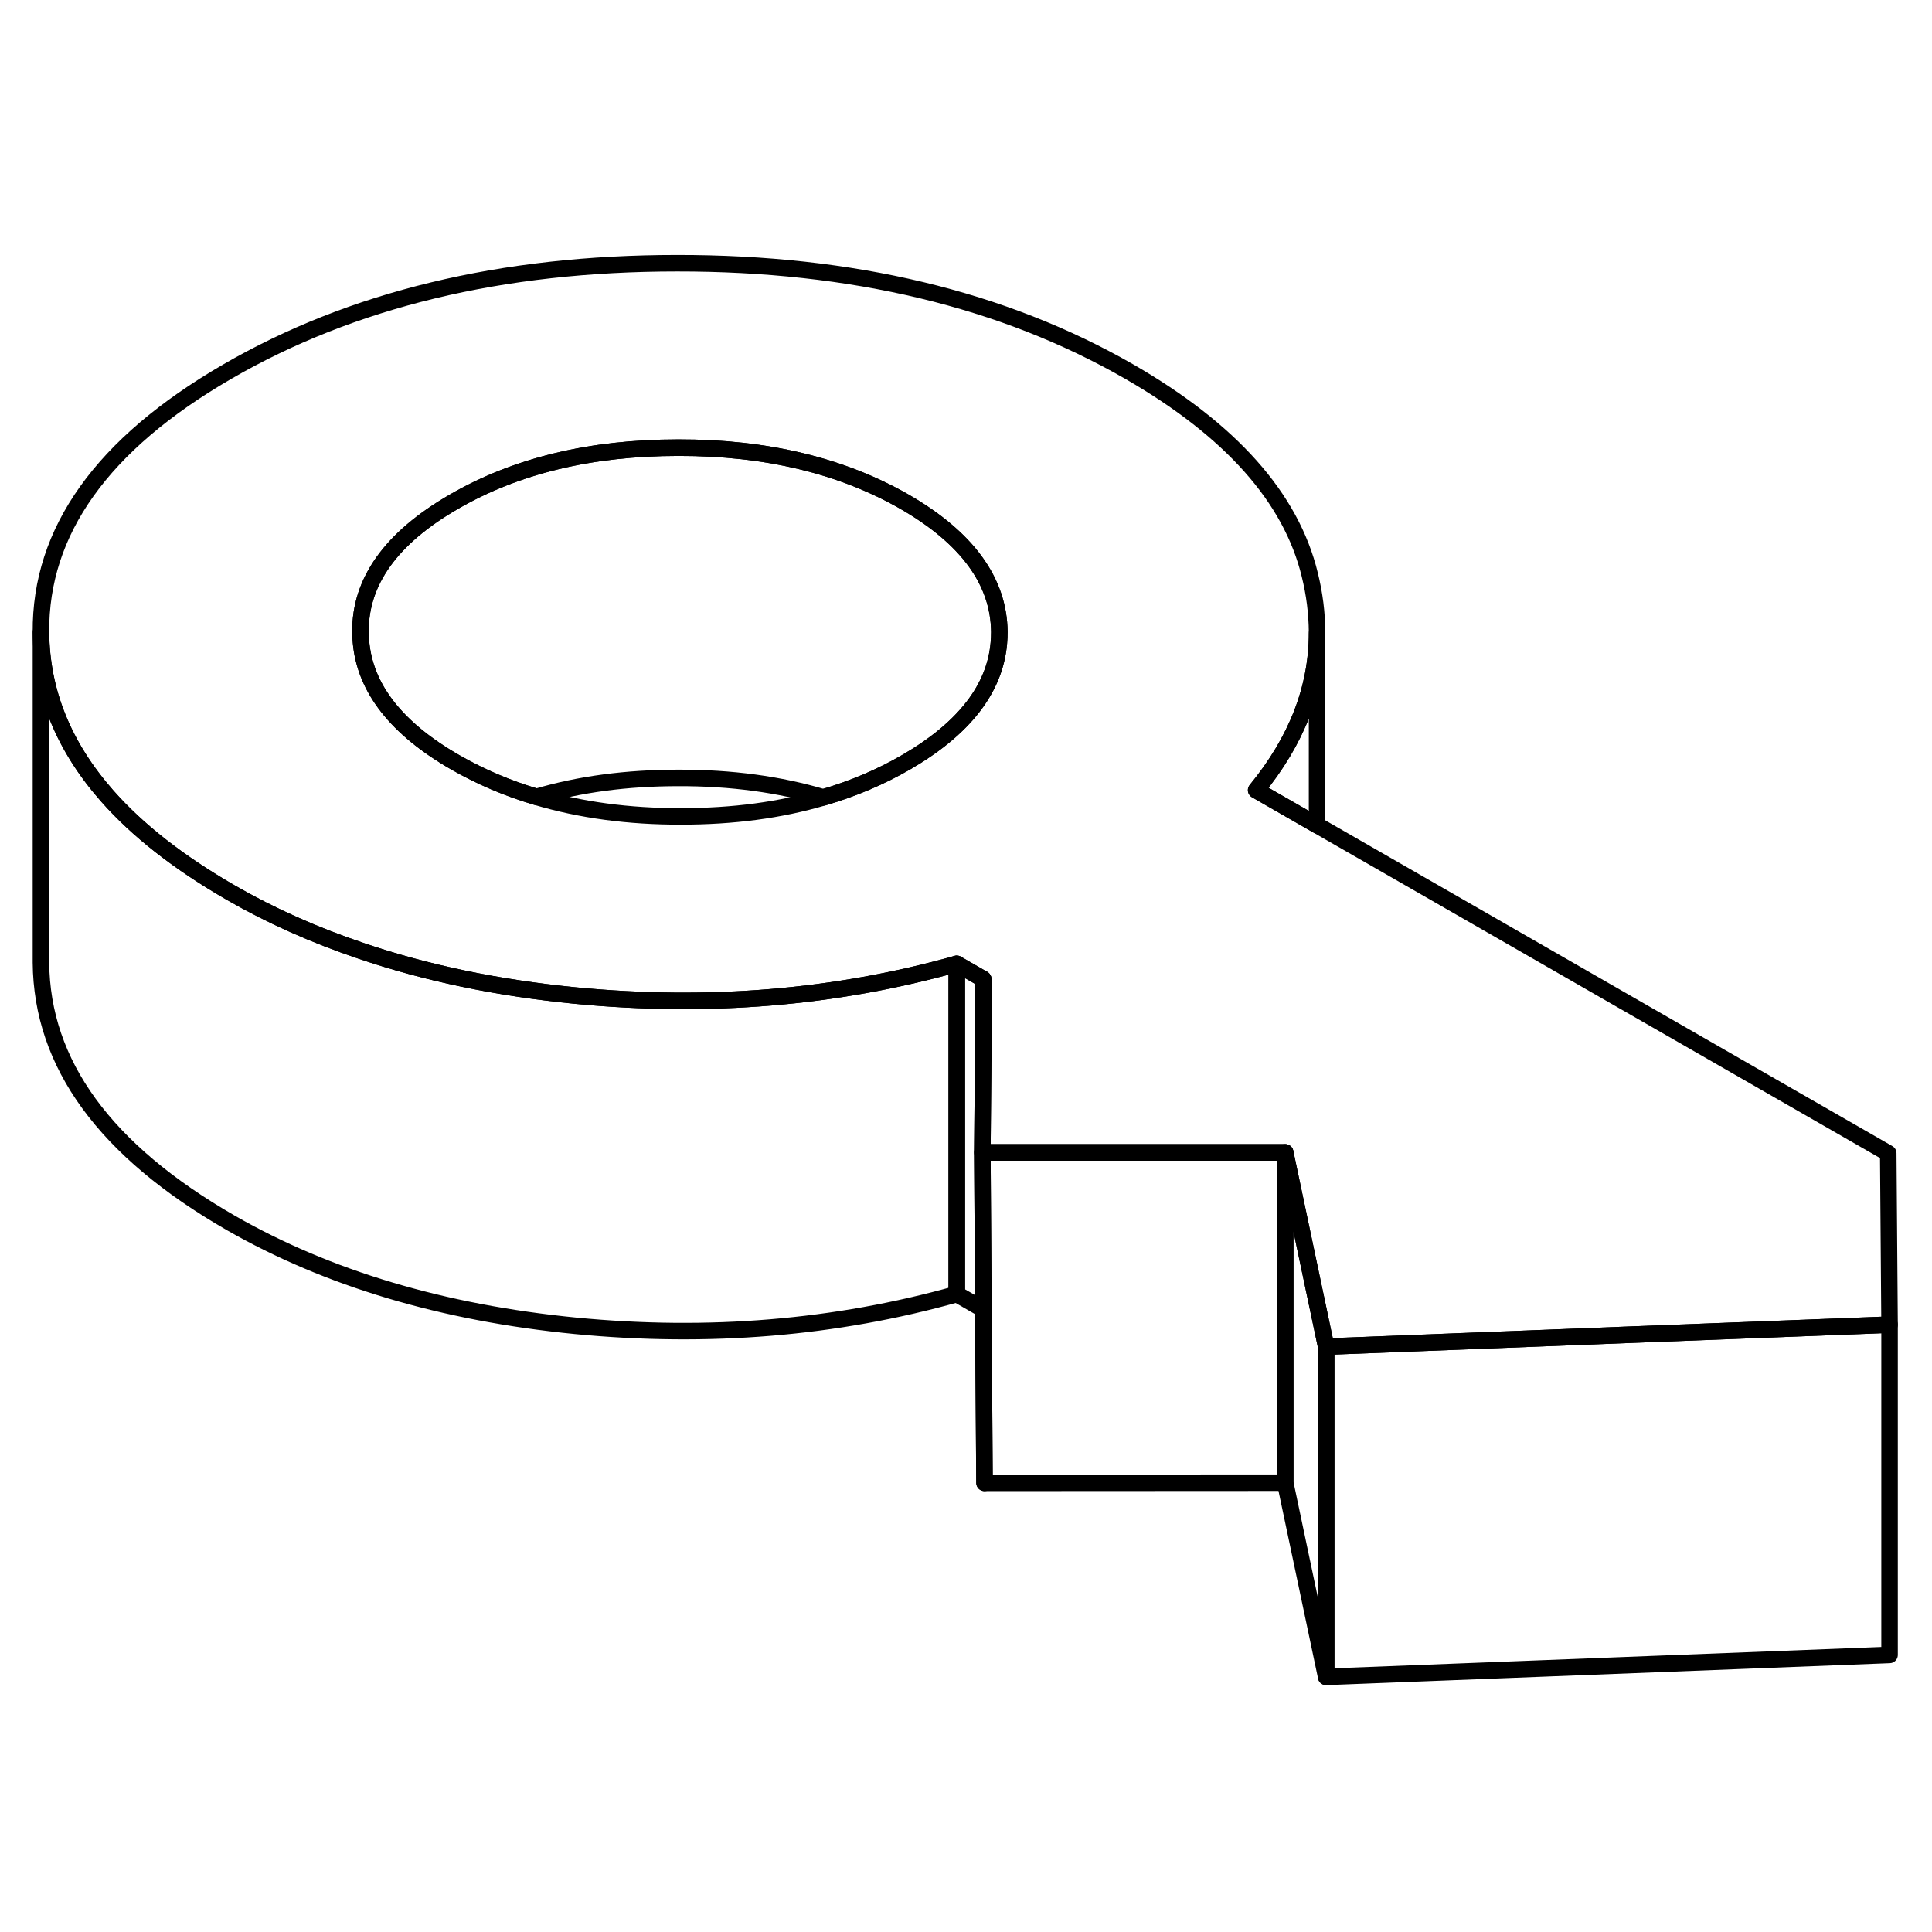 <svg width="48" height="48" viewBox="0 0 117 91" fill="none" xmlns="http://www.w3.org/2000/svg" stroke-width="1px"
     stroke-linecap="round" stroke-linejoin="round">
    <path d="M80.31 68.55V88.55L77.83 76.79V56.79L80.31 68.55Z" stroke="currentColor" stroke-linejoin="round"/>
    <path d="M114.35 56.84L79.76 36.97L76.07 34.85C78.53 31.85 79.76 28.68 79.76 25.33V25.27C79.75 24.13 79.61 22.98 79.32 21.81C78.19 17.14 74.53 13.04 68.36 9.49C60.74 5.12 51.62 2.93 41 2.94C30.38 2.94 21.29 5.14 13.74 9.52C6.19 13.9 2.43 19.16 2.48 25.29C2.51 28.9 3.85 32.2 6.49 35.2C8.34 37.3 10.84 39.25 13.98 41.06C16.41 42.46 19.04 43.63 21.86 44.58C25.82 45.93 30.15 46.83 34.85 47.29C42.9 48.07 50.6 47.43 57.94 45.37L59.54 46.29L59.56 48.85L59.54 51.12L59.49 56.79H77.83L80.31 68.55L98.67 67.83L114.43 67.22L114.35 56.84ZM60.49 25.94C60.25 28.72 58.38 31.12 54.89 33.15C53.34 34.05 51.67 34.76 49.86 35.29C47.26 36.06 44.39 36.44 41.26 36.44C38.07 36.45 35.14 36.05 32.49 35.26C30.73 34.74 29.1 34.04 27.58 33.17C24.01 31.12 22.1 28.68 21.86 25.86C21.84 25.67 21.83 25.47 21.83 25.28C21.8 22.22 23.68 19.59 27.46 17.4C31.23 15.21 35.77 14.11 41.08 14.11C46.4 14.1 50.96 15.2 54.77 17.38C58.57 19.57 60.49 22.2 60.52 25.27C60.52 25.5 60.51 25.72 60.49 25.94Z" stroke="currentColor" stroke-linejoin="round"/>
    <path d="M77.83 56.79V76.79L59.62 76.8L59.54 64.49L59.49 56.79H77.83Z" stroke="currentColor" stroke-linejoin="round"/>
    <path d="M59.54 51.12L59.49 56.79L59.54 64.49V66.29L57.94 65.37V45.37L59.54 46.29V51.12Z" stroke="currentColor" stroke-linejoin="round"/>
    <path d="M59.56 48.85L59.54 51.12V46.29L59.56 48.85Z" stroke="currentColor" stroke-linejoin="round"/>
    <path d="M59.62 76.8L59.54 66.29V64.49L59.62 76.8Z" stroke="currentColor" stroke-linejoin="round"/>
    <path d="M57.94 45.37V65.37C50.6 67.43 42.9 68.07 34.85 67.29C26.81 66.5 19.85 64.42 13.98 61.06C6.36 56.68 2.53 51.43 2.48 45.29V25.29C2.51 28.9 3.85 32.2 6.49 35.2C8.34 37.3 10.84 39.25 13.98 41.06C16.41 42.46 19.04 43.63 21.86 44.58C25.82 45.93 30.15 46.83 34.85 47.29C42.9 48.07 50.6 47.43 57.94 45.37Z" stroke="currentColor" stroke-linejoin="round"/>
    <path d="M60.52 25.27C60.52 25.5 60.51 25.72 60.49 25.94C60.25 28.72 58.38 31.12 54.89 33.15C53.34 34.05 51.67 34.76 49.86 35.29C47.21 34.5 44.28 34.1 41.08 34.11C37.95 34.11 35.09 34.49 32.49 35.26C30.73 34.74 29.1 34.04 27.58 33.17C24.01 31.12 22.1 28.68 21.86 25.86C21.84 25.67 21.83 25.47 21.83 25.28C21.8 22.22 23.68 19.59 27.46 17.4C31.23 15.21 35.77 14.11 41.08 14.11C46.4 14.1 50.96 15.2 54.77 17.38C58.57 19.57 60.49 22.2 60.52 25.27Z" stroke="currentColor" stroke-linejoin="round"/>
    <path d="M114.43 67.22V87.22L80.31 88.55V68.55L98.67 67.83L114.43 67.22Z" stroke="currentColor" stroke-linejoin="round"/>
    <path d="M79.76 25.33V36.97L76.07 34.85C78.53 31.85 79.76 28.68 79.76 25.33Z" stroke="currentColor" stroke-linejoin="round"/>
</svg>